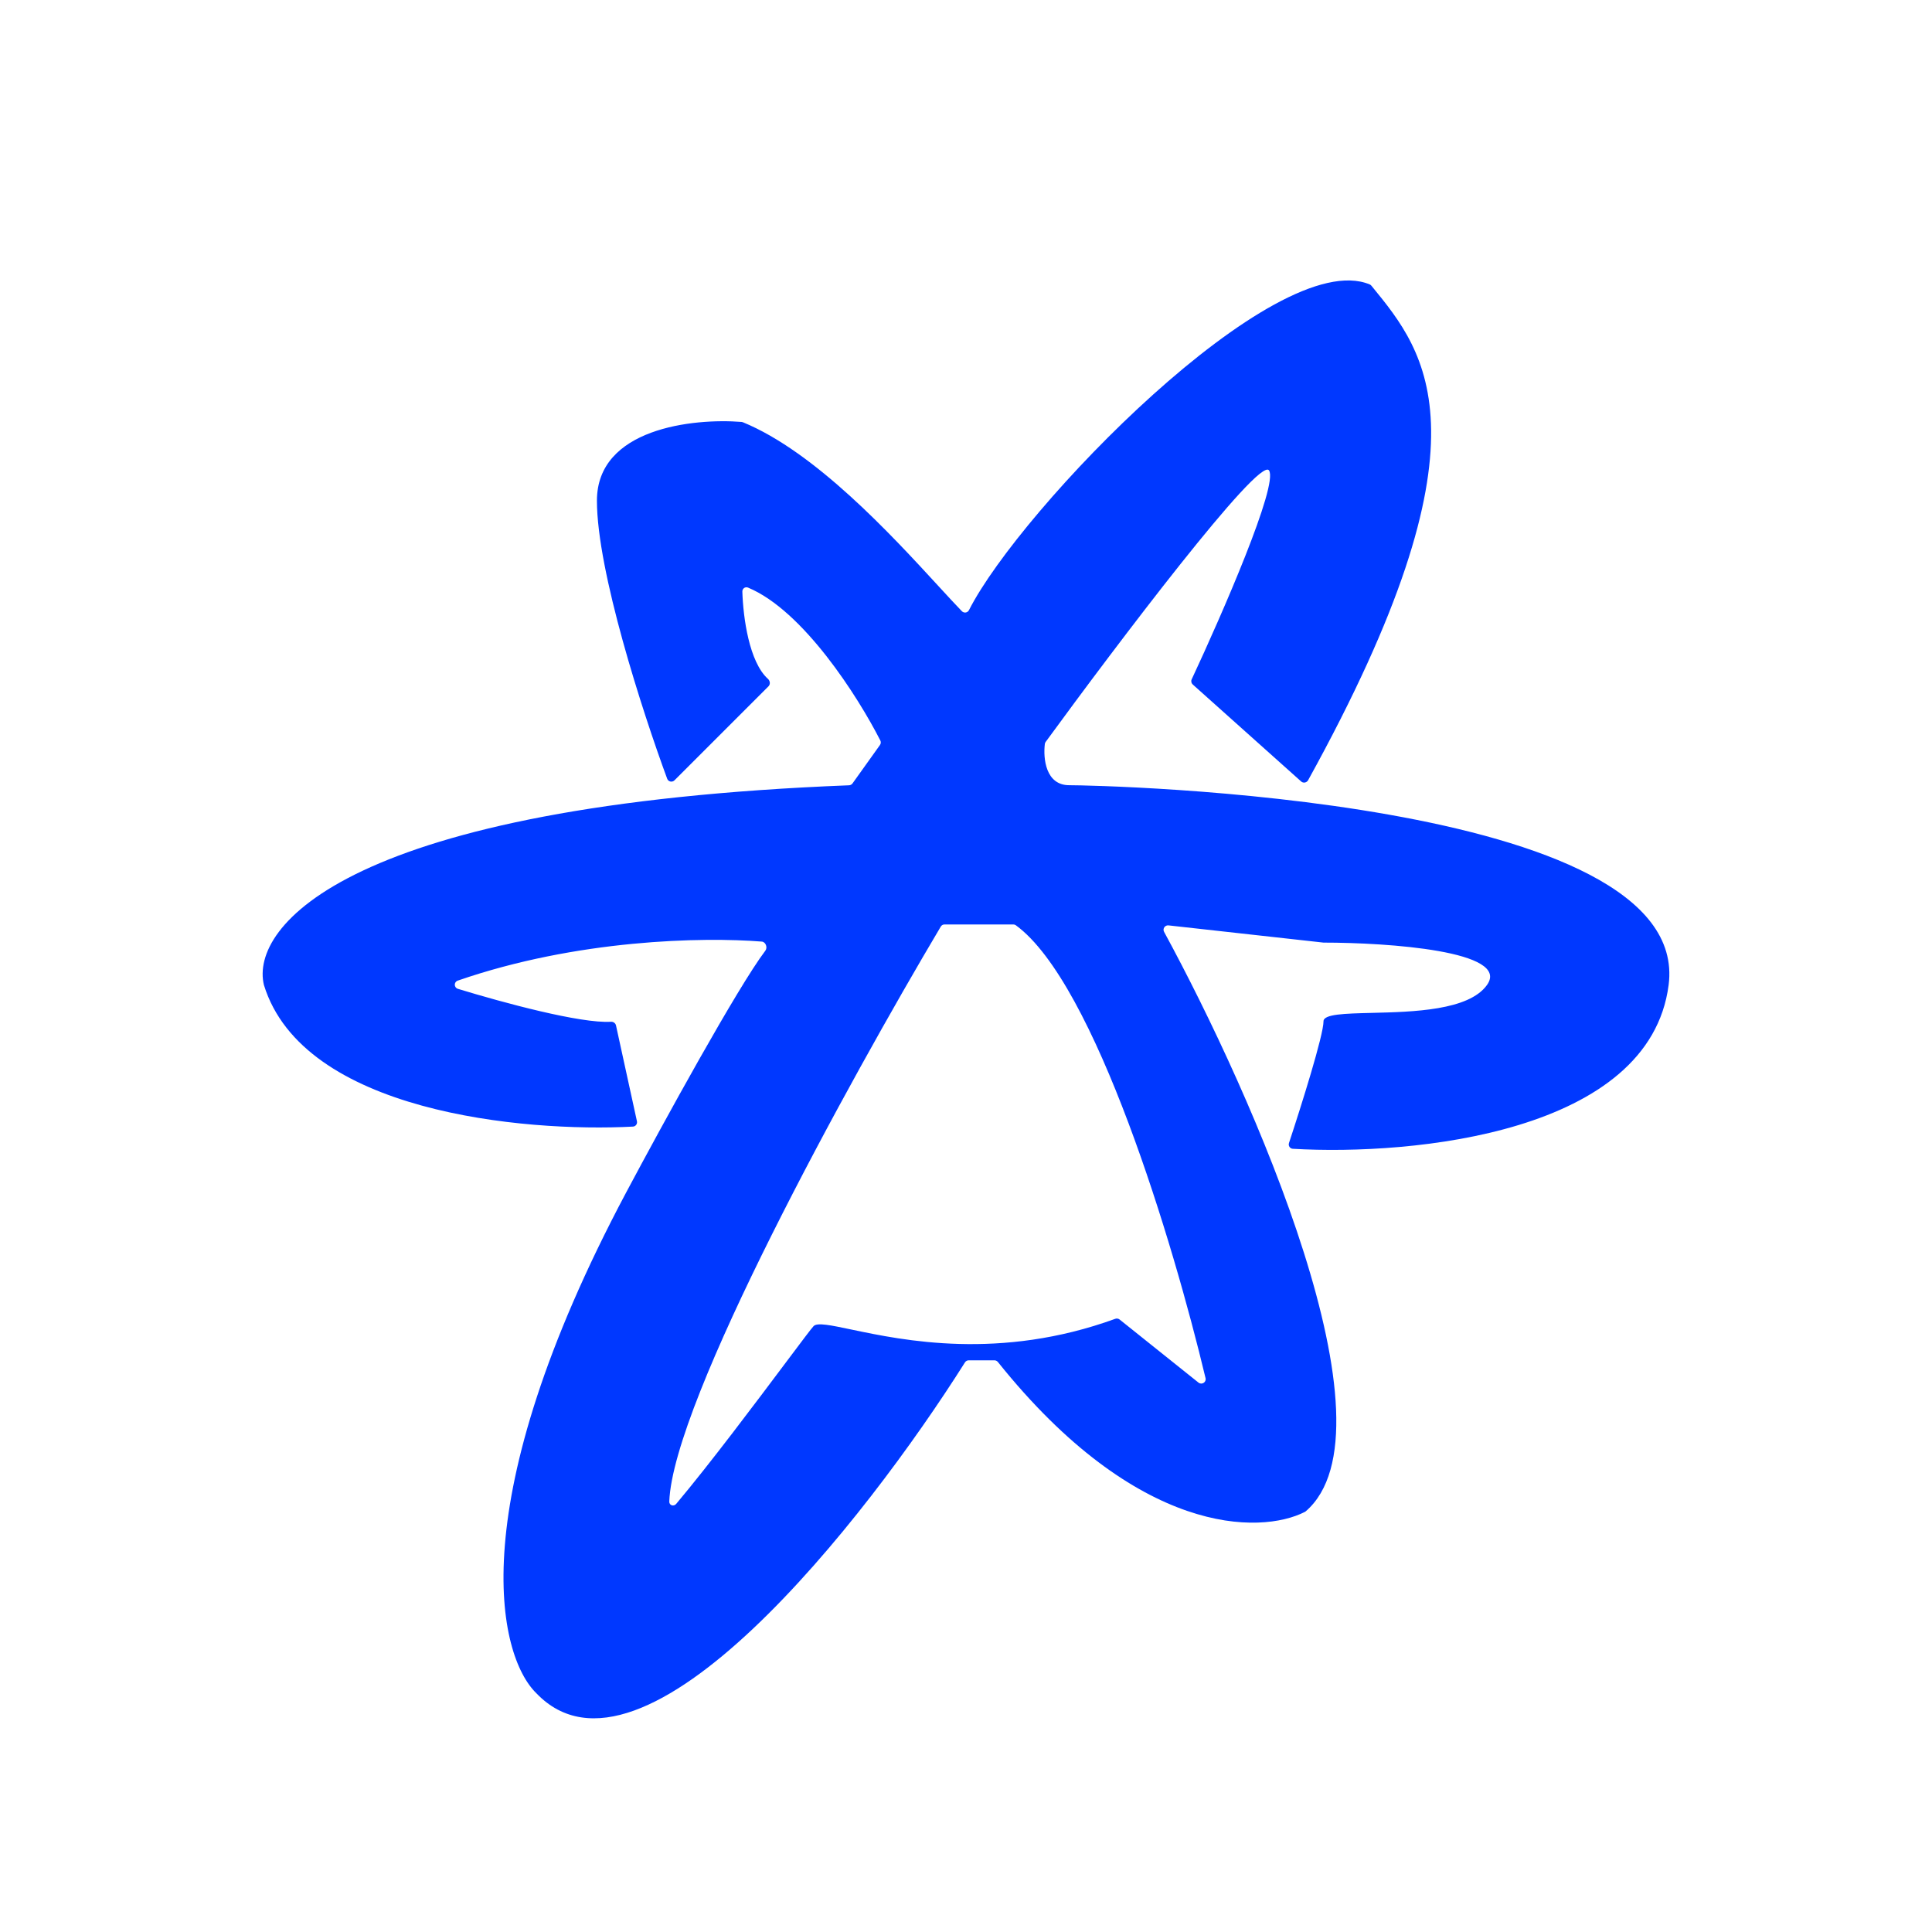 <svg width="434" height="434" viewBox="0 0 434 434" fill="none" xmlns="http://www.w3.org/2000/svg">
<rect width="434" height="434" fill="white"/>
<g filter="url(#filter0_di_17_10)">
<path fill-rule="evenodd" clip-rule="evenodd" d="M261.497 201.33C281.533 238.189 314.576 313.158 293.315 331.502C293.259 331.551 293.199 331.591 293.133 331.625C283.109 336.751 255.496 337.101 224.169 297.962C223.979 297.724 223.685 297.578 223.38 297.578H217.615C217.271 297.578 216.958 297.744 216.774 298.035C194.414 333.487 144.328 397.287 120.492 372.372C111.783 363.916 103.613 329.596 140.608 259.969C148.971 244.27 165.727 213.725 171.93 205.555C172.471 204.843 172.01 203.588 171.12 203.517C157.925 202.461 129.646 203.001 102.827 212.284C101.928 212.596 101.95 213.849 102.86 214.128C113.103 217.259 130.448 221.947 137.238 221.526C137.77 221.493 138.263 221.833 138.377 222.353L143.08 243.871C143.21 244.47 142.795 245.044 142.182 245.076C117.474 246.374 68.081 241.815 59.286 213.264C56.117 200.138 77.991 172.821 190.717 168.407C191.026 168.395 191.325 168.241 191.504 167.989L197.67 159.359C197.885 159.057 197.921 158.67 197.753 158.34C192.748 148.514 180.436 129.15 168.035 123.998C167.405 123.736 166.738 124.213 166.759 124.895C166.942 130.737 168.28 140.692 172.512 144.506C172.996 144.941 173.092 145.715 172.632 146.175L151.513 167.29C150.999 167.804 150.126 167.616 149.875 166.934C144.287 151.774 134.093 120.267 134.093 104.473C134.093 88.228 155.66 85.908 166.589 86.782C166.689 86.79 166.783 86.813 166.876 86.851C183.1 93.498 200.204 112.112 210.754 123.594C212.783 125.802 214.569 127.746 216.061 129.29C216.545 129.791 217.356 129.673 217.671 129.052C229.2 106.338 286.438 47.048 307.689 55.892C307.834 55.952 307.956 56.047 308.055 56.168L308.229 56.38C320.375 71.212 336.217 90.559 293.851 167.266C293.541 167.828 292.775 167.981 292.297 167.553L267.942 145.766C267.612 145.471 267.511 145.006 267.697 144.606C274.576 129.875 287.212 100.888 285.069 97.673C282.899 94.419 250.805 136.855 234.887 158.673C234.79 158.805 234.731 158.952 234.711 159.114C234.316 162.357 234.881 168.388 240.184 168.388C246.985 168.388 380.278 171.108 374.838 213.264C370.553 246.464 317.589 251.638 290.42 250.062C289.767 250.024 289.349 249.382 289.555 248.76C292.374 240.225 297.31 224.533 297.31 221.424C297.31 219.801 302.044 219.684 308.175 219.533C317.457 219.305 329.938 218.997 334.034 213.264C339.474 205.649 311.818 203.745 297.31 203.745L262.502 199.878C261.696 199.789 261.11 200.618 261.497 201.33ZM151.901 329.829C151.34 330.497 150.315 330.174 150.347 329.301C151.171 306.761 190.699 234.876 211.339 200.141C211.519 199.838 211.837 199.666 212.19 199.666H227.626C227.832 199.666 228.026 199.723 228.192 199.845C246.038 212.866 263.583 271.29 270.811 301.58C271.031 302.502 269.962 303.173 269.222 302.581L251.507 288.412C251.233 288.193 250.86 288.135 250.53 288.255C224.621 297.677 202.774 293.085 191.266 290.666C186.576 289.68 183.604 289.056 182.773 289.887C182.332 290.328 179.968 293.482 176.587 297.992C169.982 306.804 159.498 320.793 151.901 329.829Z" fill="#0038FF"/>
</g>
<defs>
<filter id="filter0_di_17_10" x="55" y="55" width="324" height="331" filterUnits="userSpaceOnUse" color-interpolation-filters="sRGB">
<feFlood flood-opacity="0" result="BackgroundImageFix"/>
<feColorMatrix in="SourceAlpha" type="matrix" values="0 0 0 0 0 0 0 0 0 0 0 0 0 0 0 0 0 0 127 0" result="hardAlpha"/>
<feOffset dy="4"/>
<feGaussianBlur stdDeviation="2"/>
<feComposite in2="hardAlpha" operator="out"/>
<feColorMatrix type="matrix" values="0 0 0 0 0 0 0 0 0 0 0 0 0 0 0 0 0 0 0.25 0"/>
<feBlend mode="normal" in2="BackgroundImageFix" result="effect1_dropShadow_17_10"/>
<feBlend mode="normal" in="SourceGraphic" in2="effect1_dropShadow_17_10" result="shape"/>
<feColorMatrix in="SourceAlpha" type="matrix" values="0 0 0 0 0 0 0 0 0 0 0 0 0 0 0 0 0 0 127 0" result="hardAlpha"/>
<feOffset dy="4"/>
<feGaussianBlur stdDeviation="2"/>
<feComposite in2="hardAlpha" operator="arithmetic" k2="-1" k3="1"/>
<feColorMatrix type="matrix" values="0 0 0 0 0 0 0 0 0 0 0 0 0 0 0 0 0 0 0.25 0"/>
<feBlend mode="normal" in2="shape" result="effect2_innerShadow_17_10"/>
</filter>
</defs>
</svg>
